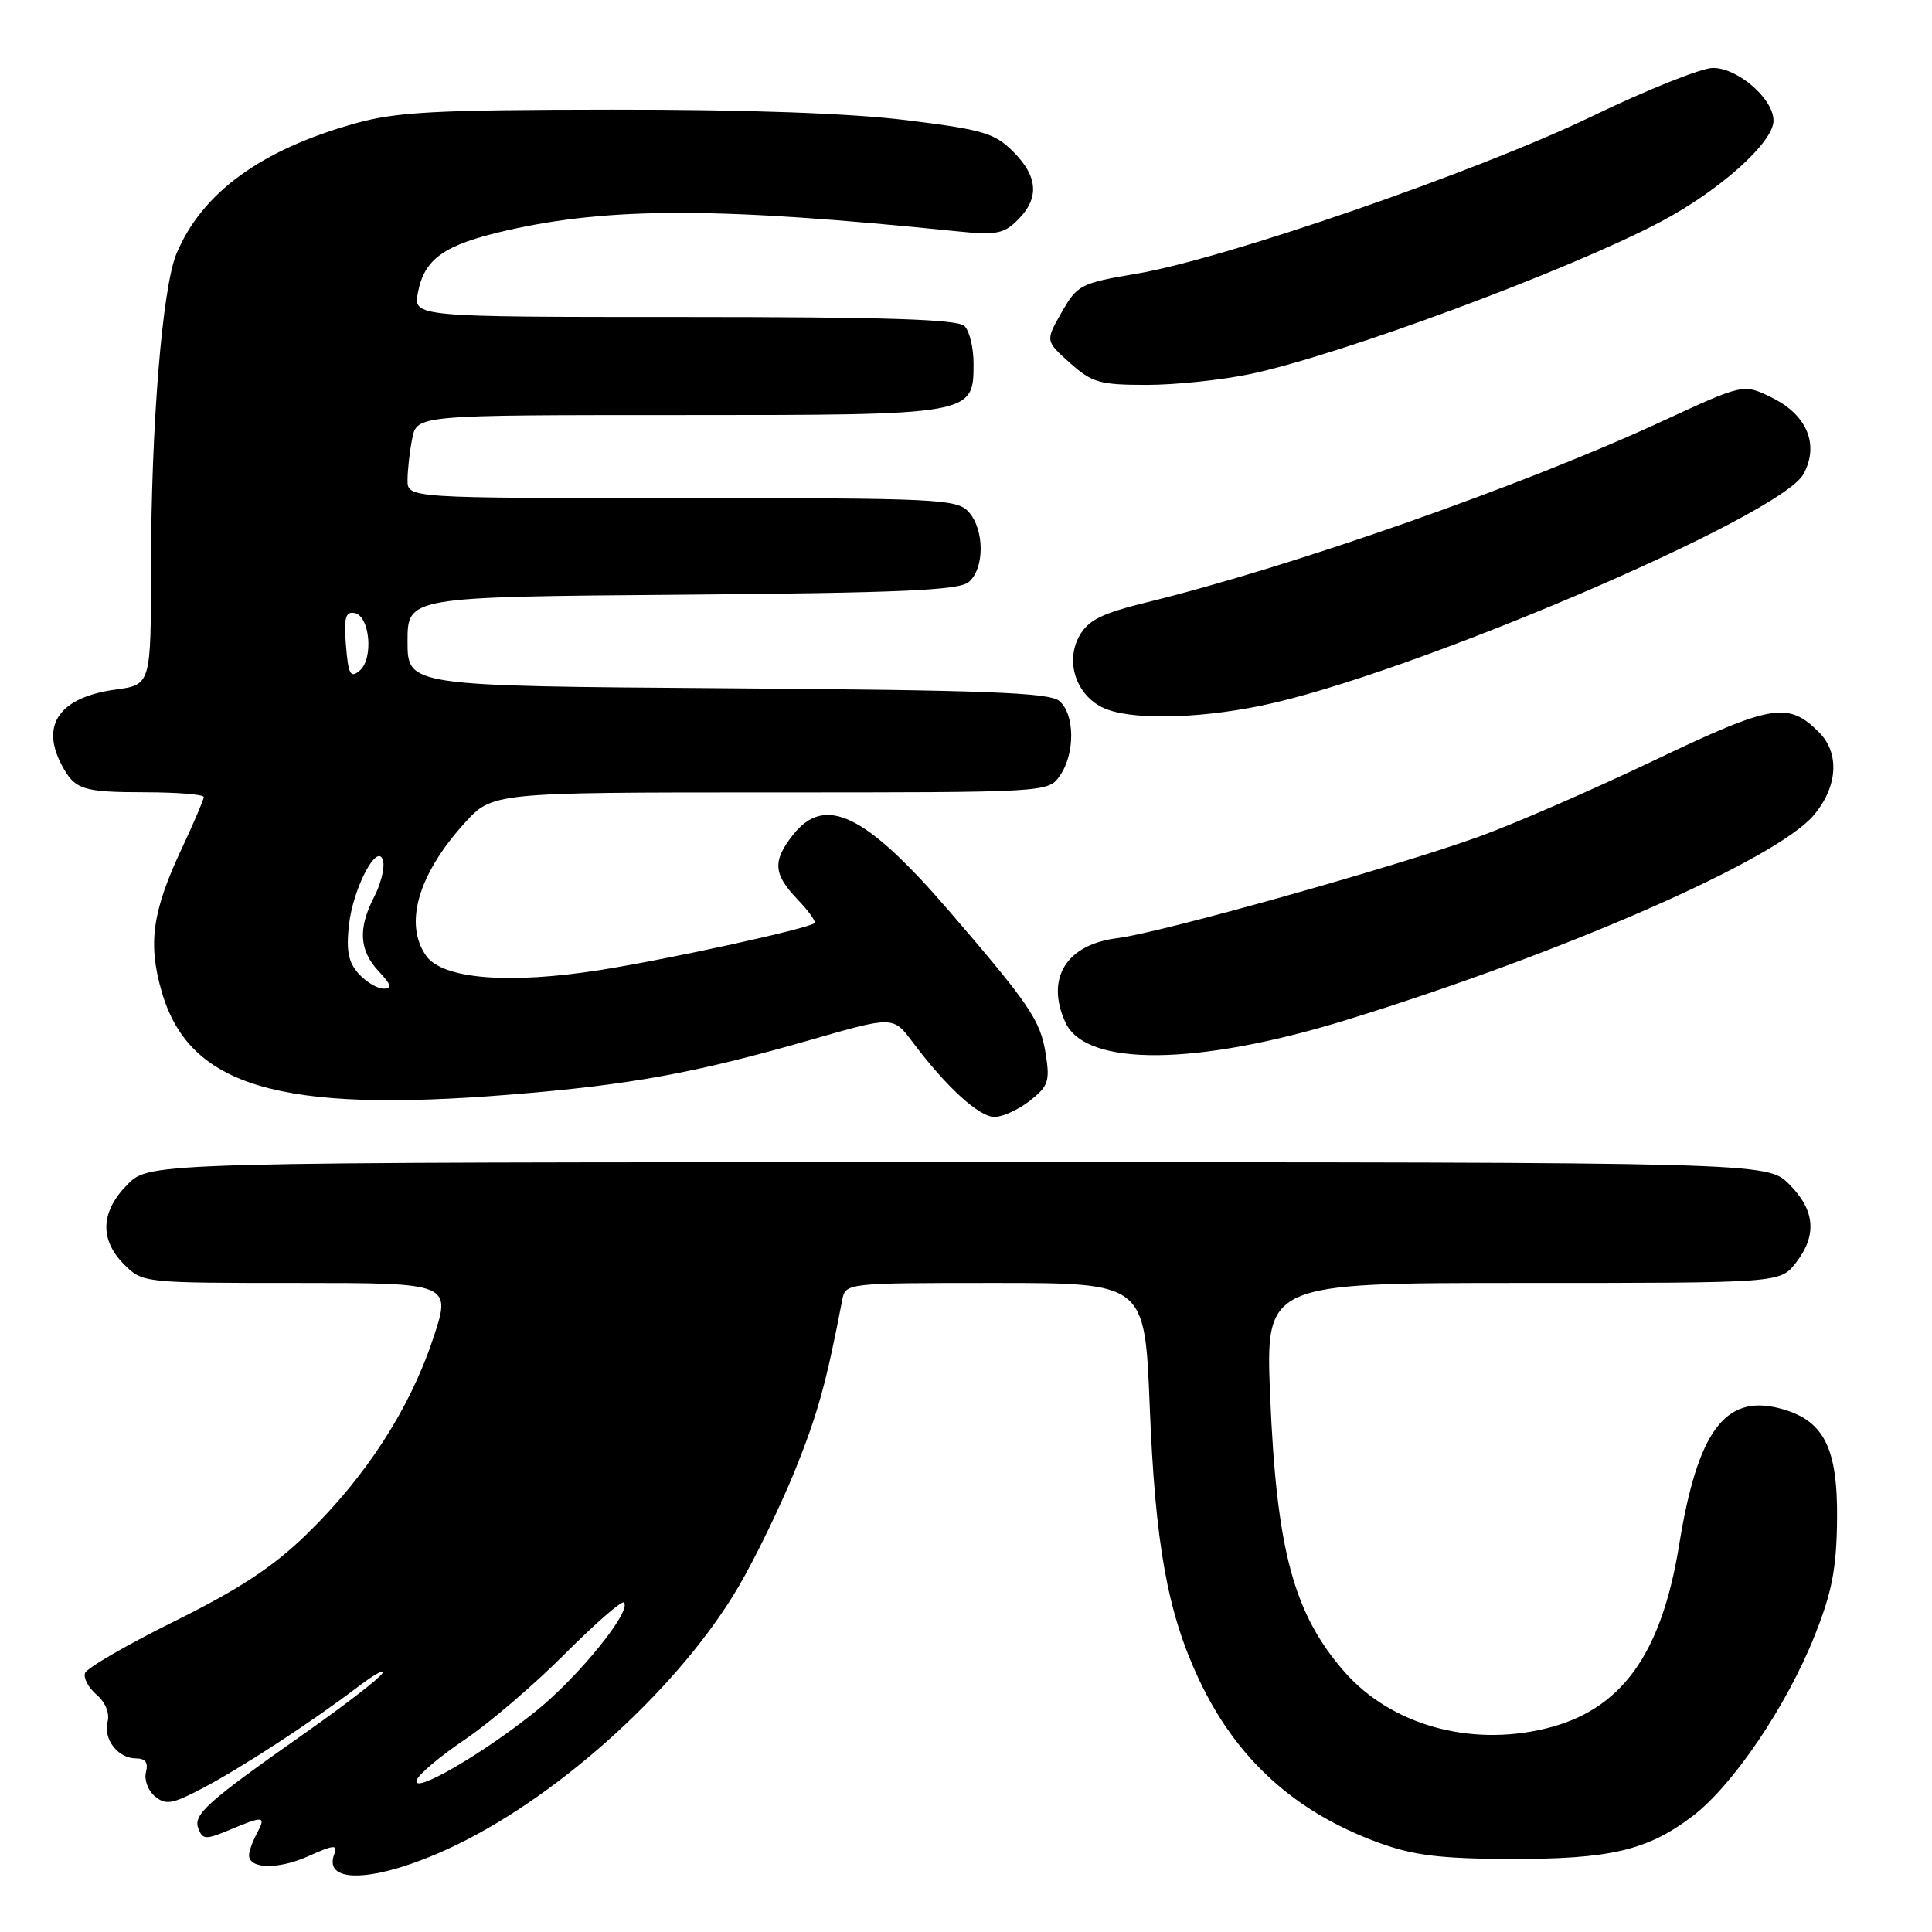 <?xml version="1.0" encoding="UTF-8" standalone="no"?>
<!DOCTYPE svg PUBLIC "-//W3C//DTD SVG 1.1//EN" "http://www.w3.org/Graphics/SVG/1.1/DTD/svg11.dtd" >
<svg xmlns="http://www.w3.org/2000/svg" xmlns:xlink="http://www.w3.org/1999/xlink" version="1.1" viewBox="0 0 256 256">
 <g >
 <path fill="currentColor"
d=" M 60.50 244.45 C 74.57 237.63 90.26 223.25 97.89 210.19 C 100.12 206.37 103.49 199.41 105.38 194.74 C 108.35 187.36 109.48 183.30 111.60 172.25 C 112.04 170.01 112.10 170.00 131.86 170.00 C 151.69 170.00 151.69 170.00 152.34 186.25 C 153.07 204.63 154.68 213.58 158.83 222.46 C 163.80 233.07 171.58 240.14 182.77 244.20 C 187.30 245.85 190.91 246.29 200.00 246.32 C 213.30 246.36 218.24 245.21 224.21 240.70 C 229.59 236.63 236.74 226.08 240.47 216.69 C 242.75 210.96 243.35 207.84 243.42 201.33 C 243.52 191.70 241.63 188.09 235.72 186.59 C 228.55 184.77 224.92 189.73 222.50 204.68 C 220.13 219.32 214.79 226.65 204.73 229.06 C 194.69 231.47 184.31 228.53 178.17 221.55 C 171.42 213.86 169.14 205.40 168.30 184.94 C 167.69 170.00 167.69 170.00 201.77 170.00 C 235.85 170.00 235.85 170.00 237.93 167.37 C 240.80 163.71 240.53 160.37 237.08 156.92 C 234.15 154.00 234.15 154.00 127.00 154.00 C 19.85 154.00 19.85 154.00 16.92 156.92 C 13.32 160.53 13.15 164.24 16.45 167.55 C 18.90 169.99 18.98 170.00 39.39 170.00 C 59.86 170.00 59.86 170.00 57.33 177.54 C 54.21 186.82 48.47 195.66 40.63 203.30 C 36.20 207.61 31.72 210.56 23.17 214.80 C 16.84 217.93 11.48 221.04 11.26 221.70 C 11.04 222.36 11.74 223.65 12.81 224.57 C 13.96 225.55 14.55 227.00 14.26 228.12 C 13.65 230.44 15.63 233.00 18.03 233.00 C 19.26 233.00 19.67 233.56 19.34 234.82 C 19.08 235.82 19.61 237.26 20.52 238.02 C 21.96 239.21 22.82 239.07 26.84 236.95 C 31.97 234.26 41.32 228.16 47.45 223.50 C 49.62 221.85 51.06 221.06 50.65 221.74 C 50.24 222.42 45.76 225.88 40.70 229.44 C 27.36 238.82 25.56 240.42 26.29 242.31 C 26.85 243.77 27.26 243.79 30.42 242.47 C 34.96 240.57 35.28 240.61 34.04 242.93 C 33.47 244.00 33.00 245.30 33.00 245.82 C 33.00 247.67 36.87 247.74 40.85 245.96 C 44.25 244.43 44.79 244.39 44.29 245.68 C 42.67 249.91 50.45 249.32 60.50 244.45 Z  M 136.47 145.85 C 138.91 143.93 139.14 143.25 138.56 139.63 C 137.85 135.19 136.49 133.18 125.83 120.79 C 114.71 107.86 109.32 105.23 105.07 110.63 C 102.34 114.11 102.46 115.82 105.68 119.18 C 107.15 120.72 108.16 122.13 107.93 122.32 C 106.97 123.08 88.85 127.05 79.67 128.51 C 67.49 130.45 58.63 129.74 56.46 126.64 C 53.51 122.43 55.39 115.89 61.52 109.11 C 65.23 105.00 65.23 105.00 102.06 105.00 C 138.89 105.00 138.89 105.00 140.44 102.78 C 142.48 99.87 142.43 94.60 140.35 92.87 C 139.02 91.77 130.43 91.44 96.35 91.20 C 54.00 90.90 54.00 90.90 54.00 85.00 C 54.00 79.09 54.00 79.09 90.35 78.80 C 119.35 78.56 127.03 78.22 128.35 77.13 C 130.48 75.36 130.47 70.18 128.35 67.83 C 126.80 66.12 124.29 66.00 90.35 66.00 C 54.00 66.00 54.00 66.00 54.00 63.62 C 54.00 62.32 54.28 59.84 54.62 58.12 C 55.25 55.00 55.25 55.00 89.90 55.00 C 129.07 55.00 129.00 55.01 129.00 48.14 C 129.00 46.08 128.46 43.86 127.80 43.20 C 126.91 42.31 117.28 42.00 90.68 42.00 C 54.75 42.00 54.75 42.00 55.38 38.75 C 56.25 34.25 58.88 32.42 67.16 30.53 C 80.88 27.41 95.39 27.44 126.62 30.63 C 132.01 31.18 133.00 31.00 134.87 29.13 C 137.75 26.25 137.55 23.39 134.24 20.08 C 131.77 17.62 130.24 17.17 119.99 15.91 C 112.58 15.00 98.74 14.51 81.00 14.53 C 57.65 14.55 52.53 14.83 47.07 16.35 C 34.58 19.84 26.76 25.54 23.38 33.62 C 21.51 38.12 20.02 56.40 20.01 75.11 C 20.00 90.73 20.00 90.73 15.32 91.37 C 7.94 92.38 5.34 95.98 8.15 101.32 C 9.90 104.64 10.89 104.97 19.25 104.98 C 23.51 104.99 27.00 105.27 27.00 105.61 C 27.00 105.94 25.70 108.98 24.12 112.36 C 20.16 120.79 19.57 125.01 21.44 131.45 C 25.08 143.97 37.07 147.51 67.48 145.05 C 83.51 143.76 92.02 142.21 107.43 137.78 C 118.35 134.64 118.35 134.64 120.92 138.07 C 125.37 144.01 129.73 148.00 131.77 148.00 C 132.85 148.00 134.96 147.03 136.47 145.85 Z  M 178.50 135.12 C 207.28 126.23 235.38 113.91 240.35 108.00 C 243.52 104.23 243.79 99.79 241.03 97.03 C 236.93 92.93 234.80 93.30 219.18 100.76 C 211.11 104.61 200.68 109.16 196.00 110.85 C 185.02 114.83 153.80 123.60 148.06 124.31 C 141.28 125.15 138.51 129.64 141.17 135.47 C 143.87 141.39 158.64 141.25 178.50 135.12 Z  M 167.18 93.49 C 186.63 89.47 235.91 68.42 238.97 62.82 C 241.09 58.93 239.45 54.97 234.75 52.67 C 231.01 50.84 231.01 50.84 220.25 55.82 C 201.92 64.30 171.28 75.07 151.96 79.81 C 145.98 81.28 144.21 82.16 143.03 84.25 C 141.15 87.60 142.53 91.95 146.02 93.71 C 149.38 95.42 158.32 95.32 167.18 93.49 Z  M 165.68 49.56 C 177.65 47.03 207.74 35.87 220.00 29.41 C 227.83 25.28 235.00 18.87 235.00 15.99 C 235.00 13.10 230.29 9.00 226.97 9.00 C 225.46 9.00 218.21 11.90 210.86 15.45 C 195.74 22.74 162.34 34.28 150.64 36.26 C 143.18 37.52 142.76 37.74 140.68 41.37 C 138.51 45.17 138.51 45.17 141.77 48.09 C 144.71 50.71 145.72 51.00 151.95 51.00 C 155.76 51.00 161.94 50.35 165.68 49.56 Z  M 55.21 235.88 C 55.46 235.12 58.33 232.70 61.58 230.51 C 64.84 228.32 70.80 223.21 74.83 219.17 C 78.86 215.13 82.39 212.05 82.67 212.34 C 83.76 213.43 76.68 222.17 71.01 226.74 C 63.91 232.45 54.54 237.87 55.21 235.88 Z  M 47.52 129.02 C 46.16 127.52 45.86 125.98 46.24 122.54 C 46.81 117.49 50.18 111.28 50.78 114.18 C 50.97 115.11 50.42 117.22 49.56 118.88 C 47.42 123.02 47.60 125.95 50.17 128.69 C 51.85 130.47 52.00 131.00 50.83 131.00 C 49.99 131.00 48.51 130.11 47.52 129.02 Z  M 45.84 85.51 C 45.55 81.86 45.78 81.00 46.99 81.23 C 49.02 81.62 49.52 87.32 47.65 88.87 C 46.43 89.89 46.15 89.36 45.84 85.51 Z "/>
</g>
</svg>